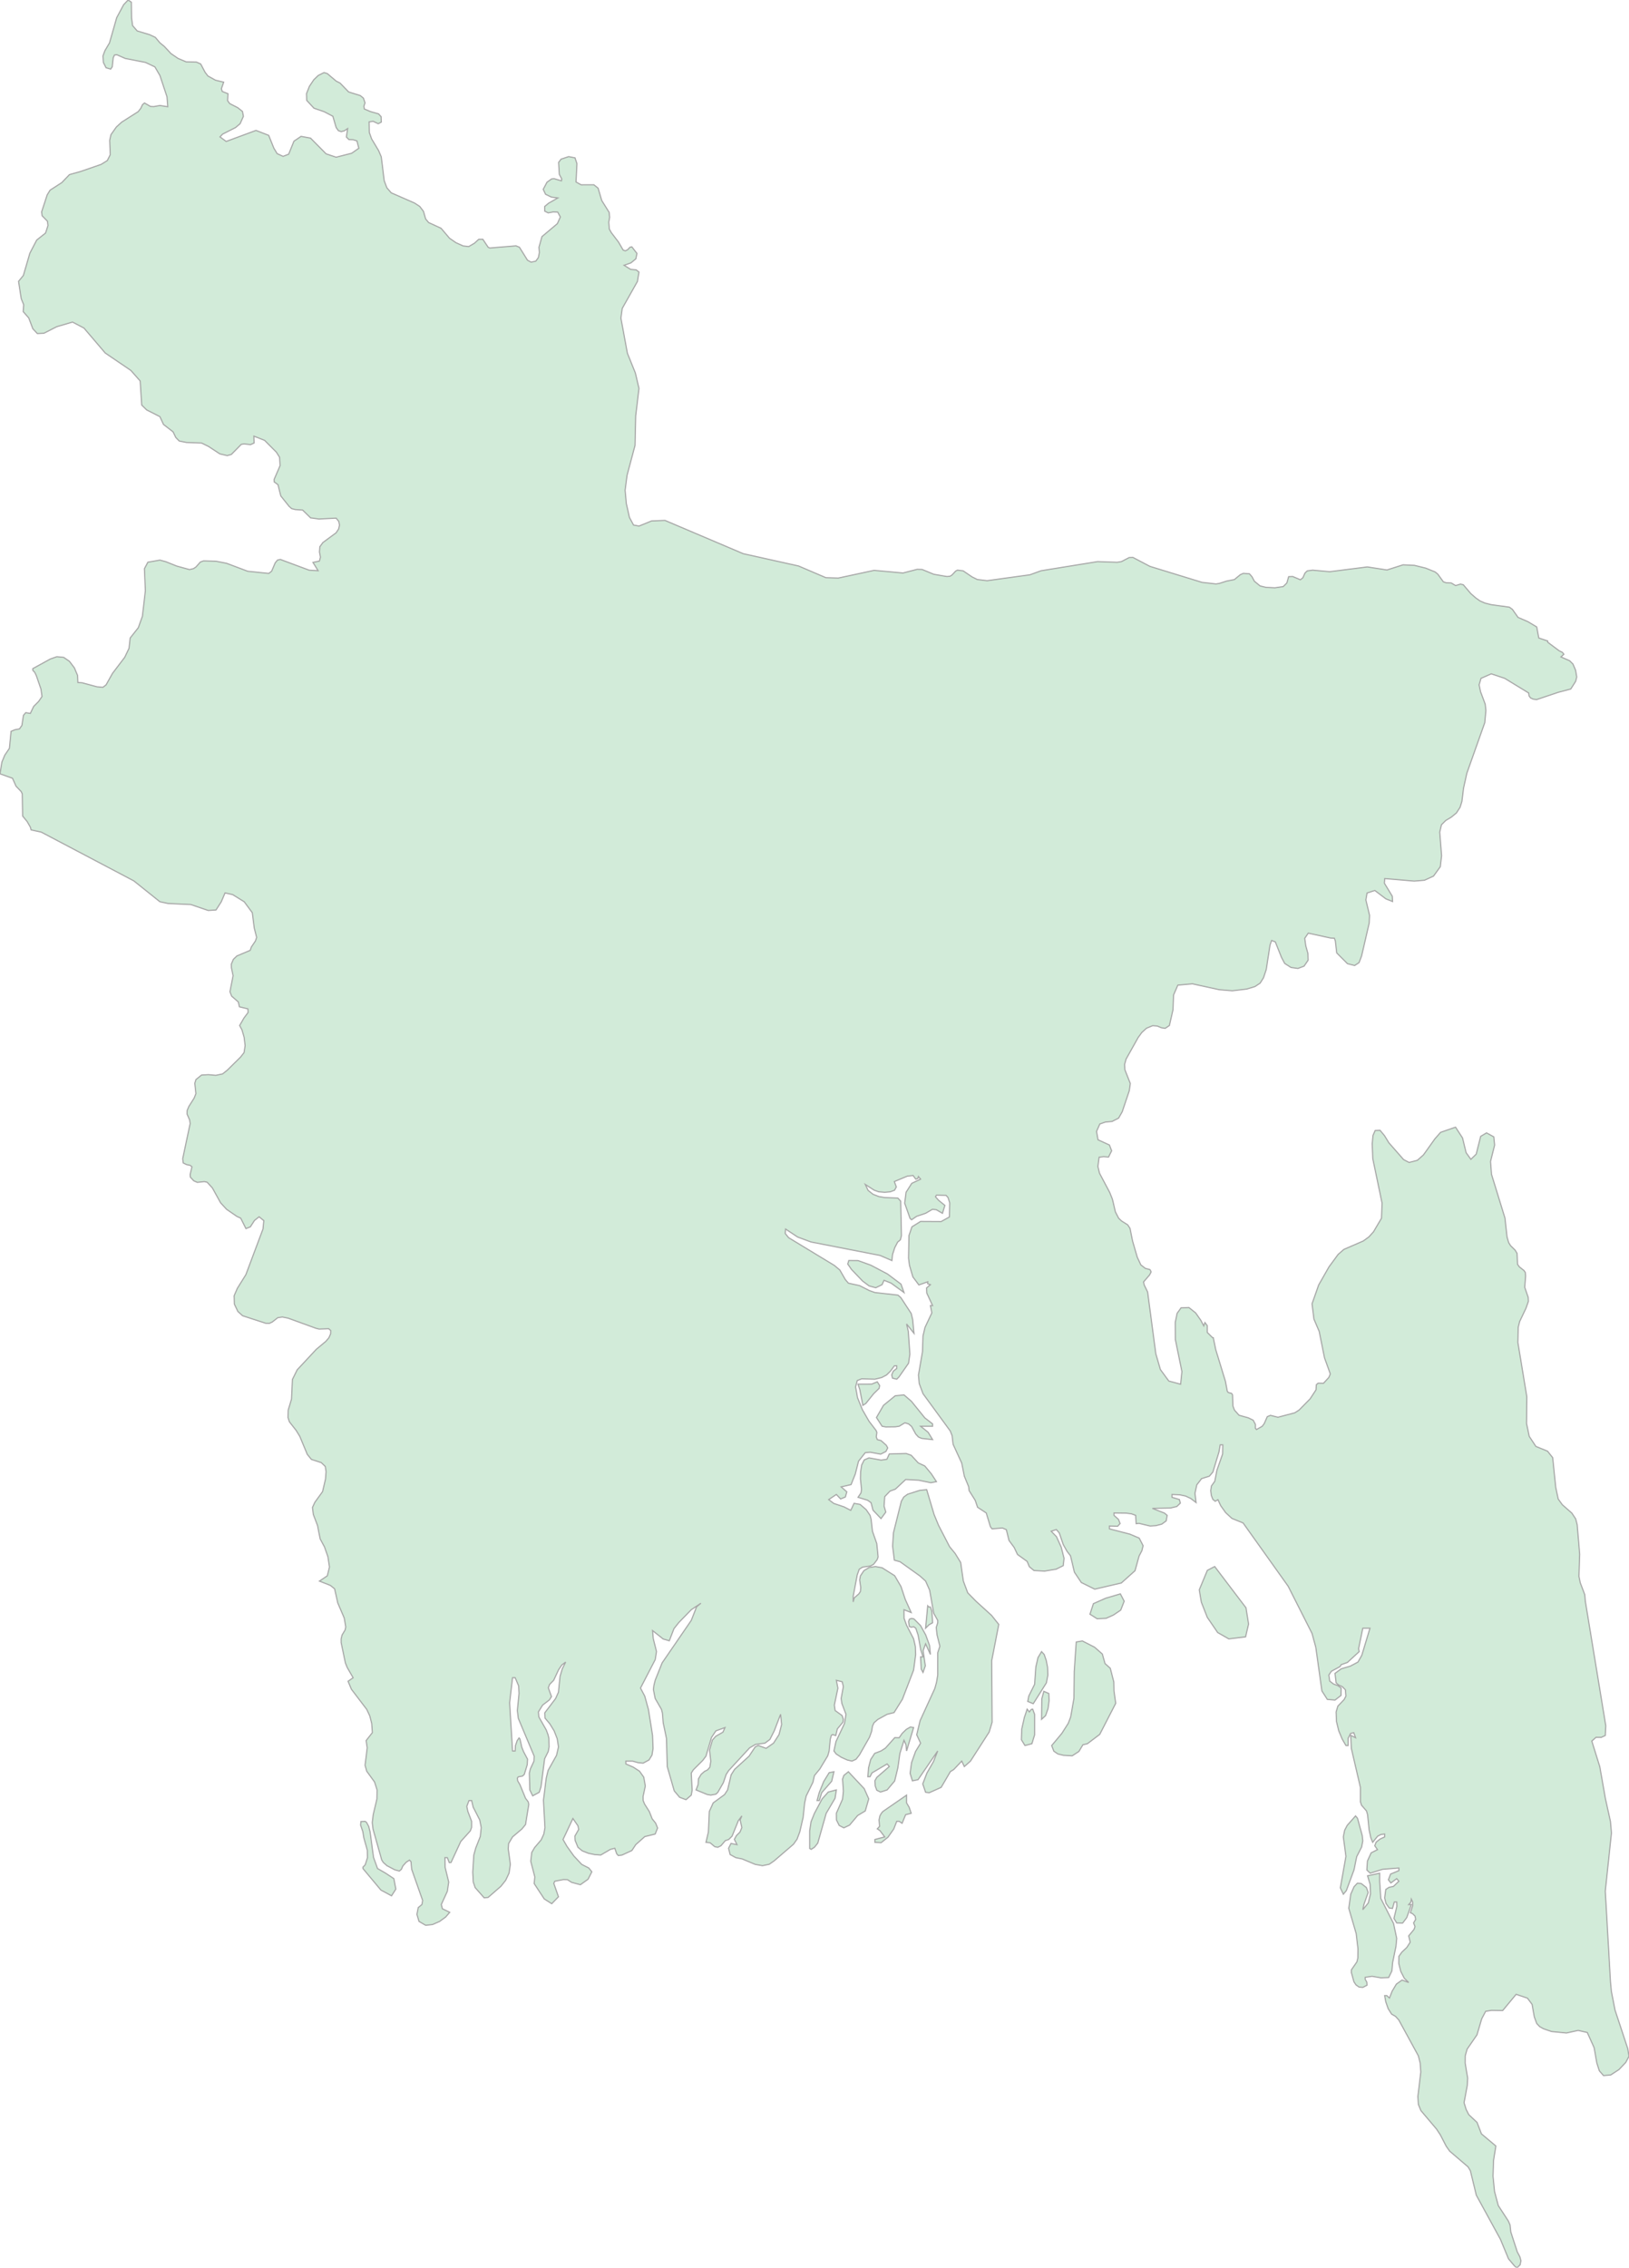 <svg xmlns="http://www.w3.org/2000/svg" xmlns:xlink="http://www.w3.org/1999/xlink" width="359.345" height="500.0" viewBox="0.0 0.0 359.345 500.0" preserveAspectRatio="xMinYMin meet"><g transform="matrix(1,0,0,-1,0,500.0)"><g><g><path fill-rule="evenodd" fill="#D2EBD9" stroke="#A6A6A6" stroke-width="0.25" opacity="1" d="M 354.137,103.443 L 355.254,98.379 L 355.471,95.845 L 354.113,83.033 L 355.254,63.09 L 355.447,60.969 L 356.267,56.786 L 359.064,48.319 L 359.345,46.628 L 358.638,45.274 L 357.127,43.683 L 355.302,42.493 L 353.727,42.359 L 352.803,43.407 L 352.248,45.132 L 351.654,48.505 L 350.143,51.861 L 348.133,52.319 L 345.546,51.753 L 342.258,52.073 L 340.482,52.686 L 339.654,53.147 L 338.995,53.838 L 338.457,55.301 L 337.967,58.068 L 336.938,59.436 L 334.446,60.278 L 331.481,56.699 L 329.022,56.738 L 327.728,56.535 L 326.86,54.895 L 325.807,51.339 L 323.637,48.194 L 323.219,46.736 L 323.203,45.102 L 323.757,41.786 L 323.661,40.156 L 322.962,36.381 L 323.412,34.903 L 323.998,33.752 L 325.823,32.037 L 326.795,29.509 L 329.974,26.835 L 329.461,23.621 L 329.347,20.171 L 329.689,16.769 L 330.505,13.71 L 332.733,10.286 L 333.106,9.42 L 333.277,7.859 L 334.701,3.482 L 335.271,2.413 L 335.505,1.533 L 335.328,0.639 L 334.669,0.0 L 334.188,0.274 L 332.765,1.959 L 330.98,6.271 L 325.664,15.983 L 324.354,21.384 L 323.842,22.232 L 319.785,25.703 L 319.026,26.781 L 317.76,29.236 L 316.887,30.566 L 313.438,34.643 L 312.887,35.994 L 312.773,37.751 L 313.419,43.142 L 313.28,45.128 L 312.875,46.721 L 308.559,54.626 L 307.837,55.421 L 306.977,55.911 L 306.224,57.11 L 305.698,58.603 L 305.445,59.986 L 305.926,59.986 L 306.508,59.463 L 307.091,60.959 L 308.027,62.53 L 309.28,63.421 L 310.748,62.887 L 309.774,63.822 L 308.995,65.352 L 308.559,67.091 L 308.578,68.645 L 309.242,69.581 L 310.324,70.602 L 311.077,71.769 L 310.748,73.164 L 311.919,74.584 L 312.141,75.207 L 311.824,76.017 L 312.292,76.807 L 312.147,77.525 L 311.577,78.08 L 311.128,78.25 L 311.634,79.875 L 311.634,80.6 L 311.331,81.264 L 311.217,80.58 L 310.748,80.069 L 311.331,80.069 L 310.318,77.195 L 309.413,75.99 L 308.103,76.017 L 307.496,77.014 L 308.128,79.646 L 308.103,80.641 L 307.572,80.641 L 307.173,79.204 L 306.451,79.313 L 305.749,80.307 L 305.445,81.526 L 305.698,83.4 L 306.394,83.86 L 307.394,84.081 L 308.578,85.212 L 308.103,85.784 L 306.812,84.83 L 306.268,85.532 L 306.755,86.793 L 308.578,87.549 L 308.578,88.129 L 304.977,87.842 L 302.256,86.984 L 301.522,87.682 L 301.648,89.676 L 302.465,91.469 L 303.863,92.178 L 303.262,93.037 L 303.566,93.828 L 304.401,94.496 L 305.445,94.987 L 305.445,95.614 L 304.629,95.519 L 303.907,95.151 L 302.8,93.794 L 302.382,94.837 L 302.015,96.569 L 301.674,99.905 L 301.439,100.703 L 300.338,101.982 L 300.091,102.74 L 300.091,105.913 L 298.098,114.486 L 297.965,117.376 L 299.028,116.853 L 298.63,117.963 L 297.946,117.806 L 297.383,116.734 L 297.383,115.132 L 296.902,115.132 L 296.067,116.576 L 295.307,118.411 L 294.814,120.458 L 294.738,122.532 L 295.117,123.814 L 296.503,125.27 L 296.902,126.029 L 296.788,127.41 L 296.124,128.1 L 295.295,128.48 L 294.738,128.948 L 294.491,131.045 L 295.864,132.047 L 297.877,132.642 L 299.56,133.538 L 300.408,135.037 L 302.205,141.001 L 300.623,141.001 L 299.693,136.487 L 299.826,135.837 L 297.225,133.449 L 295.852,132.964 L 295.611,132.543 L 293.694,131.513 L 293.13,130.672 L 293.333,129.338 L 294.156,128.702 L 295.143,128.333 L 295.852,127.803 L 295.82,126.182 L 294.497,125.157 L 292.801,125.297 L 291.599,127.177 L 290.257,136.789 L 289.422,139.851 L 284.163,150.247 L 274.215,164.209 L 271.747,165.21 L 270.374,166.479 L 269.279,168.016 L 268.671,169.337 L 268.064,168.991 L 267.551,169.399 L 267.21,170.274 L 267.077,171.331 L 267.235,172.364 L 267.969,173.397 L 268.45,175.845 L 269.697,179.409 L 269.735,181.433 L 269.159,181.433 L 268.893,179.859 L 267.551,175.433 L 266.779,174.523 L 265.064,173.988 L 264.001,172.611 L 263.602,170.741 L 263.843,168.709 L 262.672,169.602 L 261.533,170.14 L 260.236,170.418 L 258.533,170.49 L 258.533,169.862 L 260.166,169.379 L 260.375,168.579 L 259.597,167.838 L 258.236,167.505 L 254.205,167.419 L 256.869,166.383 L 257.47,165.883 L 257.249,164.661 L 256.274,163.945 L 254.964,163.612 L 253.711,163.53 L 251.249,164.119 L 250.629,164.044 L 250.522,165.883 L 249.572,166.229 L 248.395,166.376 L 245.738,166.411 L 245.738,165.883 L 246.725,164.994 L 247.085,164.078 L 246.535,163.475 L 244.731,163.53 L 244.731,162.905 L 249.237,161.743 L 251.3,160.868 L 252.161,159.192 L 251.895,158.102 L 251.275,156.919 L 250.378,153.681 L 247.359,150.972 L 241.495,149.608 L 238.529,151.074 L 237.004,153.358 L 236.15,156.96 L 235.378,157.958 L 234.543,159.449 L 233.669,162.01 L 233.018,162.754 L 231.885,162.381 L 233.049,161.184 L 234.1,158.859 L 234.72,156.405 L 234.543,154.794 L 232.961,154.009 L 230.436,153.595 L 228.088,153.718 L 227.063,154.564 L 226.582,155.726 L 224.455,157.258 L 223.721,158.801 L 222.582,160.344 L 221.987,162.73 L 221.133,163.097 L 218.836,162.905 L 218.475,163.385 L 217.557,166.411 L 215.646,167.666 L 215.134,169.173 L 213.786,171.331 L 213.672,172.22 L 212.723,174.523 L 212.153,177.401 L 210.255,181.532 L 210.027,183.452 L 209.622,184.48 L 203.61,192.708 L 202.775,194.937 L 202.604,196.818 L 203.496,201.996 L 203.61,205.462 L 204.053,207.327 L 205.559,210.53 L 205.243,212.128 L 205.724,212.128 L 204.445,214.887 L 204.388,216.014 L 205.243,216.751 L 204.622,216.954 L 204.66,217.385 L 202.699,216.689 L 201.37,218.464 L 200.623,221.004 L 200.42,222.589 L 200.509,227.569 L 201.167,229.5 L 203.078,230.691 L 207.609,230.666 L 209.432,231.674 L 209.495,234.793 L 209.134,235.953 L 208.698,236.436 L 206.572,236.485 L 206.356,236.132 L 207.046,235.352 L 208.432,234.22 L 207.9,232.481 L 206.534,233.278 L 205.679,233.358 L 204.179,232.481 L 202.205,231.819 L 201.091,231.06 L 200.749,231.363 L 199.566,234.71 L 199.87,237.113 L 201.123,239.087 L 203.078,240.009 L 202.597,240.589 L 202.452,240.154 L 202.015,240.009 L 201.42,240.814 L 200.136,240.669 L 197.282,239.481 L 197.725,238.293 L 197.332,237.575 L 196.383,237.223 L 195.162,237.113 L 193.852,237.223 L 192.845,237.575 L 190.871,238.849 L 191.497,237.534 L 192.586,236.671 L 193.877,236.174 L 195.162,235.953 L 198.054,235.843 L 198.686,235.163 L 198.851,227.562 L 198.617,226.638 L 198.009,226.127 L 197.37,224.896 L 196.889,223.396 L 196.75,222.062 L 194.136,223.189 L 178.904,226.158 L 175.949,227.251 L 173.297,229.01 L 173.221,228.031 L 173.955,227.113 L 184.043,220.997 L 185.258,219.983 L 186.466,217.881 L 187.15,217.078 L 189.618,216.537 L 191.776,215.445 L 192.991,215.014 L 198.085,214.443 L 198.724,213.884 L 201.003,210.399 L 201.332,209.008 L 201.616,206.019 L 199.984,208.085 L 200.363,206.439 L 200.711,201.438 L 200.42,199.425 L 198.307,196.402 L 197.813,195.906 L 196.889,196.133 L 196.699,196.839 L 197.06,197.678 L 197.813,198.27 L 197.813,198.847 L 197.282,198.847 L 196.415,197.671 L 195.56,196.832 L 194.484,196.268 L 192.991,195.906 L 190.074,195.989 L 189.105,195.607 L 188.738,194.204 L 189.162,191.821 L 190.244,189.164 L 191.7,186.634 L 193.257,184.603 L 193.434,184.174 L 193.301,183.191 L 193.523,182.587 L 194.345,182.374 L 195.51,181.336 L 195.826,180.759 L 195.427,179.966 L 194.269,179.379 L 191.972,179.801 L 190.871,179.708 L 189.384,177.823 L 188.675,175.011 L 187.738,172.663 L 185.555,172.162 L 186.802,171.067 L 186.485,169.934 L 185.435,169.499 L 184.492,170.49 L 182.802,169.358 L 183.941,168.504 L 186.163,167.763 L 187.675,166.987 L 188.403,168.534 L 189.732,168.298 L 191.08,167.131 L 191.928,165.883 L 192.162,165.015 L 192.459,162.381 L 193.409,159.665 L 193.7,156.72 L 193.491,156.11 L 192.725,155.109 L 192.042,154.729 L 190.27,154.465 L 189.542,154.009 L 189.093,152.738 L 188.213,148.069 L 188.207,146.798 L 188.435,147.682 L 189.447,148.565 L 189.808,149.1 L 189.877,149.98 L 189.637,151.642 L 189.808,152.55 L 190.574,153.697 L 191.725,154.383 L 193.111,154.595 L 194.586,154.328 L 197.357,152.58 L 198.762,150.168 L 199.686,147.37 L 201.003,144.452 L 199.414,145.079 L 199.433,143.175 L 199.99,141.638 L 201.534,138.657 L 201.92,136.956 L 201.99,135.211 L 201.534,131.763 L 199.053,125.321 L 197.218,122.392 L 195.693,122.016 L 193.624,120.874 L 192.801,120.153 L 192.459,119.405 L 192.276,118.267 L 191.801,116.956 L 189.574,113.038 L 188.827,112.102 L 187.941,111.7 L 186.916,111.939 L 185.593,112.533 L 184.454,113.27 L 183.96,113.933 L 184.41,116.013 L 186.296,120.013 L 186.618,122.016 L 185.713,124.401 L 185.555,125.506 L 186.03,128.141 L 185.783,129.188 L 184.492,129.523 L 184.834,127.779 L 184.055,124.06 L 184.226,122.85 L 185.751,121.749 L 186.042,120.915 L 185.935,120.266 L 184.713,118.804 L 184.359,117.325 L 183.676,117.553 L 183.385,117.376 L 183.157,116.535 L 182.897,113.933 L 182.594,112.861 L 180.847,109.965 L 179.663,108.518 L 179.328,107.043 L 177.828,103.985 L 177.499,102.453 L 177.157,99.26 L 176.436,96.129 L 175.829,94.493 L 175.037,93.371 L 170.753,89.69 L 169.677,88.947 L 168.203,88.643 L 166.614,88.919 L 163.691,90.136 L 162.311,90.412 L 161.058,91.097 L 160.716,92.478 L 161.248,93.541 L 162.577,93.276 L 161.995,94.448 L 162.45,95.274 L 163.229,96.044 L 163.647,97.04 L 163.267,98.749 L 163.647,99.618 L 162.868,98.561 L 161.489,95.147 L 160.742,94.414 L 160.001,94.169 L 159.033,93.037 L 158.331,92.696 L 157.666,92.836 L 156.654,93.685 L 155.73,93.794 L 156.261,96.037 L 156.47,100.591 L 157.325,102.484 L 159.831,104.316 L 160.501,105.343 L 161.292,108.688 L 162.045,109.876 L 165.241,112.792 L 166.589,114.824 L 167.273,115.142 L 169,114.513 L 170.639,115.664 L 171.848,117.547 L 172.424,119.781 L 172.19,122.016 L 170.804,118.39 L 169.836,116.481 L 168.734,115.654 L 166.646,115.377 L 165.361,114.619 L 160.742,109.617 L 160.191,108.763 L 159.565,106.937 L 158.337,104.797 L 157.907,104.402 L 156.793,104.197 L 156.021,104.327 L 153.547,105.343 L 153.996,106.507 L 154.078,107.787 L 154.667,108.78 L 155.401,109.419 L 156.084,109.767 L 156.584,110.341 L 156.793,111.645 L 156.527,114.148 L 157.154,116.337 L 157.881,117.164 L 159.476,118.083 L 159.925,119.091 L 157.919,118.37 L 156.945,116.911 L 155.73,112.792 L 155.027,111.857 L 152.939,109.774 L 152.49,109.067 L 152.68,105.275 L 152.49,104.197 L 151.325,103.19 L 149.92,103.723 L 148.731,105.132 L 147.187,110.498 L 147.016,116.699 L 146.294,120.17 L 146.123,122.276 L 145.921,123.089 L 144.529,125.506 L 144.136,127.485 L 144.25,128.388 L 144.529,129.523 L 146.066,133.364 L 152.49,142.727 L 153.667,145.723 L 154.616,146.51 L 152.49,145.079 L 149.743,142.258 L 148.667,140.899 L 147.642,138.233 L 146.294,138.619 L 143.946,140.485 L 144.098,138.722 L 144.82,135.851 L 144.529,134.062 L 141.289,127.803 L 142.231,126.018 L 143.048,123.034 L 143.946,117.376 L 144.054,114.455 L 143.826,113.031 L 143.174,111.956 L 141.871,111.249 L 140.732,111.361 L 139.536,111.7 L 138.061,111.7 L 138.061,111.071 L 139.706,110.361 L 141.073,109.473 L 142.004,108.166 L 142.352,106.2 L 141.852,103.89 L 141.871,103.003 L 142.187,102.231 L 143.238,100.57 L 143.864,98.974 L 144.624,98.029 L 145.06,96.948 L 144.529,95.614 L 142.238,95.055 L 140.238,93.276 L 139.384,91.98 L 137.219,90.985 L 136.39,90.872 L 136.036,91.271 L 135.625,92.478 L 134.656,92.239 L 132.511,90.985 L 131.214,91.08 L 129.758,91.387 L 128.429,91.919 L 127.493,92.696 L 126.86,94.237 L 126.816,95.168 L 127.651,96.631 L 127.493,97.429 L 126.379,99.045 L 124.202,94.414 L 125.088,92.873 L 126.594,90.77 L 128.328,88.919 L 129.885,88.129 L 130.556,87.294 L 129.72,85.648 L 128.031,84.449 L 126.113,84.953 L 125.177,85.553 L 124.31,85.577 L 122.373,85.212 L 122.164,84.742 L 123.19,81.785 L 121.709,80.259 L 120.057,81.308 L 117.836,84.694 L 117.975,86.173 L 117.076,89.635 L 117.304,91.557 L 117.931,92.635 L 119.374,94.326 L 119.962,95.614 L 120.209,96.999 L 119.886,103.071 L 120.494,107.944 L 120.911,109.661 L 122.772,112.98 L 123.19,114.824 L 122.924,116.611 L 122.24,118.366 L 121.278,119.931 L 120.228,121.179 L 120.177,122.347 L 122.563,125.495 L 123.19,126.89 L 123.55,130.419 L 124.044,132.061 L 124.784,133.538 L 123.93,132.888 L 123.209,131.825 L 122.139,129.523 L 121.234,128.6 L 120.949,127.865 L 121.652,125.926 L 121.196,125.198 L 119.696,124.049 L 118.772,122.552 L 118.861,121.448 L 120.494,118.575 L 120.886,117.533 L 121.076,116.727 L 121.12,114.824 L 120.937,113.82 L 120.139,112.212 L 119.342,106.033 L 118.95,104.825 L 117.507,104.04 L 116.874,105.337 L 116.773,109.067 L 116.981,109.948 L 117.785,111.686 L 117.836,112.792 L 114.33,121.134 L 114.127,122.85 L 114.494,126.61 L 114.406,128.285 L 113.64,130.097 L 113.064,130.097 L 112.419,124.545 L 113.064,113.933 L 113.64,113.933 L 113.71,115.115 L 114.077,116.197 L 114.494,116.809 L 114.703,116.566 L 115.083,114.814 L 115.482,113.8 L 116.374,112.12 L 116.304,110.901 L 115.659,108.78 L 115.273,108.402 L 114.317,108.224 L 114.127,107.944 L 114.203,107.337 L 114.703,106.487 L 115.937,103.487 L 116.507,102.74 L 116.646,102.163 L 115.925,97.705 L 115.127,96.733 L 113.064,94.987 L 112.197,93.521 L 112.121,92.335 L 112.577,88.93 L 112.292,86.997 L 111.545,85.413 L 110.495,84.095 L 107.672,81.642 L 106.799,81.56 L 104.812,83.815 L 104.394,85.062 L 104.281,87.209 L 104.521,90.985 L 104.939,92.512 L 105.951,95.083 L 106.16,97.04 L 105.825,98.728 L 104.375,101.556 L 104.034,103.003 L 103.458,103.003 L 102.971,101.72 L 103.192,100.642 L 104.034,98.421 L 104.034,97.081 L 103.749,96.314 L 101.642,93.978 L 99.496,89.349 L 99.104,89.322 L 98.674,90.412 L 98.148,90.412 L 98.186,88.296 L 98.984,85.028 L 98.674,82.981 L 97.351,80.089 L 97.579,79.149 L 99.205,78.359 L 98.3,77.311 L 96.965,76.34 L 95.408,75.663 L 93.896,75.499 L 92.434,76.351 L 91.966,77.903 L 92.263,79.405 L 93.067,80.069 L 93.231,80.978 L 90.82,87.829 L 90.662,89.526 L 90.327,89.87 L 89.605,89.403 L 88.865,88.579 L 88.542,87.836 L 88.086,87.461 L 87.055,87.744 L 85.352,88.643 L 84.549,89.359 L 84.207,89.891 L 82.283,96.723 L 82.119,98.135 L 82.321,99.864 L 83.15,103.378 L 83.182,105.343 L 82.619,107.101 L 80.891,109.477 L 80.53,110.784 L 81.005,114.64 L 80.764,116.221 L 82.146,117.982 L 81.993,120.013 L 81.567,121.675 L 80.912,123.081 L 77.517,127.544 L 76.777,129.303 L 77.898,130.076 L 76.608,132.313 L 76.186,133.343 L 75.258,137.818 L 75.25,138.64 L 75.459,139.504 L 76.126,140.613 L 76.263,141.274 L 75.941,143.23 L 74.511,146.57 L 73.812,149.684 L 72.883,150.433 L 70.468,151.386 L 72.204,152.552 L 72.678,154.488 L 72.337,156.756 L 71.585,158.911 L 70.625,160.692 L 70.042,163.649 L 69.114,166.084 L 68.925,167.618 L 69.455,168.766 L 71.159,171.122 L 71.802,173.885 L 71.931,175.525 L 71.754,176.663 L 70.866,177.515 L 68.692,178.217 L 67.784,179.332 L 66.128,183.31 L 65.316,184.63 L 63.842,186.502 L 63.532,187.452 L 63.58,189.104 L 64.304,191.509 L 64.505,195.844 L 65.554,197.969 L 69.777,202.5 L 71.859,204.233 L 72.546,205.033 L 72.944,205.934 L 72.956,206.631 L 72.51,207.031 L 70.388,206.955 L 69.697,207.129 L 63.597,209.349 L 62.278,209.615 L 61.258,209.454 L 60.064,208.516 L 59.441,208.225 L 58.626,208.234 L 53.518,209.891 L 52.473,210.833 L 51.698,212.463 L 51.646,214.3 L 52.353,215.934 L 54.237,218.956 L 58.019,229.039 L 58.196,230.866 L 57.159,231.711 L 56.138,230.907 L 55.222,229.492 L 54.25,229.109 L 53.1,231.404 L 52.256,231.797 L 49.978,233.365 L 48.668,234.788 L 46.848,238.078 L 45.682,239.345 L 45.063,239.476 L 43.528,239.305 L 42.741,239.645 L 41.985,240.467 L 41.937,241.027 L 42.347,242.735 L 41.949,243.053 L 41.149,243.217 L 40.418,243.586 L 40.305,244.536 L 41.945,252.268 L 41.832,253.056 L 41.27,254.342 L 41.286,255.155 L 41.672,256.064 L 42.813,257.867 L 43.215,258.855 L 42.97,261.159 L 43.223,261.97 L 44.465,262.969 L 45.988,263.049 L 47.603,262.904 L 49.094,263.213 L 50.135,264.039 L 53.084,266.949 L 53.84,267.923 L 54.073,269.453 L 53.856,271.262 L 53.39,272.892 L 52.863,273.89 L 53.816,275.542 L 54.72,276.752 L 54.684,277.559 L 52.811,278.008 L 52.57,279.082 L 51.107,280.356 L 50.725,281.329 L 51.417,284.877 L 51.051,286.612 L 51.035,287.433 L 51.477,288.477 L 52.256,289.226 L 55.198,290.464 L 55.447,291.195 L 56.347,292.53 L 56.612,293.312 L 56.086,295.383 L 55.656,298.757 L 53.872,301.174 L 51.324,302.75 L 49.64,303.123 L 48.813,301.169 L 47.647,299.357 L 45.931,299.251 L 42.094,300.559 L 37.058,300.794 L 35.274,301.178 L 29.512,305.783 L 9.098,316.53 L 6.856,317.02 L 6.699,317.617 L 5.988,318.858 L 4.995,320.075 L 4.915,324.961 L 4.669,325.474 L 3.536,326.654 L 2.757,328.402 L 0.0,329.386 L 0.418,331.964 L 1.061,333.512 L 2.074,335 L 2.443,338.748 L 3.303,339.106 L 4.292,339.279 L 4.838,340.073 L 5.168,342.273 L 5.678,342.871 L 6.687,342.698 L 7.434,344.254 L 8.511,345.325 L 9.267,346.424 L 9.042,348.045 L 8.021,351.015 L 7.663,351.754 L 7.241,352.204 L 7.241,352.581 L 11.099,354.699 L 12.538,355.202 L 14.049,355.058 L 15.318,354.187 L 16.411,352.74 L 17.115,351.068 L 17.183,349.511 L 18.123,349.455 L 21.386,348.576 L 22.692,348.456 L 23.404,349.003 L 24.814,351.529 L 27.519,355.085 L 28.467,357.07 L 28.712,359.329 L 30.508,361.597 L 31.417,364.132 L 32.068,369.765 L 31.859,374.608 L 32.622,376.042 L 35.274,376.504 L 36.552,376.162 L 38.987,375.189 L 41.804,374.412 L 42.684,374.625 L 43.231,374.99 L 44.195,376.077 L 44.895,376.335 L 47.627,376.26 L 49.986,375.798 L 54.647,374.044 L 59.289,373.569 L 59.92,374.053 L 60.711,375.904 L 61.226,376.517 L 61.844,376.65 L 68.186,374.288 L 70.171,374.164 L 69.042,375.993 L 70.46,376.3 L 70.685,377.152 L 70.468,378.294 L 70.553,379.453 L 71.228,380.377 L 74.149,382.532 L 74.696,383.363 L 74.897,384.23 L 74.724,385.047 L 74.149,385.75 L 70.352,385.563 L 68.515,385.816 L 66.751,387.541 L 65.124,387.648 L 64.328,387.861 L 63.781,388.346 L 61.941,390.653 L 61.322,393.131 L 60.486,393.749 L 60.462,394.274 L 61.784,397.331 L 61.676,399.173 L 60.968,400.299 L 58.364,402.908 L 56.002,403.838 L 56.05,402.325 L 55.278,401.964 L 53.84,402.12 L 53.221,402.022 L 51.035,399.801 L 50.123,399.542 L 48.495,399.925 L 45.988,401.568 L 44.465,402.316 L 41.149,402.436 L 39.542,402.756 L 38.778,403.54 L 38.18,404.782 L 36.066,406.412 L 35.274,408.132 L 32.349,409.62 L 31.26,410.689 L 30.922,415.997 L 28.865,418.324 L 23.211,422.164 L 18.517,427.67 L 15.994,428.986 L 12.514,427.964 L 9.693,426.523 L 8.238,426.451 L 7.241,427.518 L 6.341,429.897 L 5.116,431.294 L 5.224,432.821 L 4.686,434.134 L 4.091,437.962 L 5.152,439.267 L 6.59,444.174 L 8.093,447.067 L 10.05,448.618 L 10.585,450.273 L 10.468,451.221 L 9.283,452.438 L 9.186,453.293 L 10.408,457.029 L 11.043,458.068 L 13.619,459.729 L 15.327,461.506 L 17.77,462.187 L 22.311,463.754 L 23.677,464.605 L 24.32,465.896 L 24.195,469.054 L 24.481,470.318 L 25.654,471.981 L 26.827,473.061 L 30.484,475.384 L 31.059,476.124 L 31.433,476.922 L 31.875,477.294 L 33.193,476.532 L 33.92,476.496 L 35.274,476.738 L 37.002,476.469 L 36.833,478.671 L 35.274,483.355 L 34.165,485.254 L 32.1,486.232 L 27.615,487.116 L 25.799,487.92 L 25.252,487.871 L 24.979,487.278 L 24.762,485.276 L 24.404,484.76 L 23.388,485.069 L 22.809,486.223 L 22.712,487.655 L 23.138,488.818 L 24.151,490.533 L 25.742,496.099 L 27.273,498.962 L 28.266,500.0 L 28.973,499.519 L 29.021,496.072 L 29.247,494.36 L 30.267,493.179 L 33.024,492.348 L 34.262,491.764 L 35.274,490.56 L 36.247,489.761 L 37.718,488.185 L 39.273,487.121 L 41.057,486.362 L 43.343,486.308 L 44.276,485.891 L 45.24,484.064 L 45.859,483.252 L 47.531,482.318 L 49.339,481.888 L 48.841,480.434 L 49.026,479.837 L 50.291,479.335 L 50.207,477.81 L 50.669,477.164 L 52.449,476.258 L 53.494,475.42 L 53.691,474.348 L 52.972,472.734 L 51.971,471.882 L 49.106,470.43 L 48.527,469.816 L 49.894,468.812 L 56.468,471.246 L 59.273,470.157 L 60.398,467.356 L 61.137,466.124 L 62.447,465.528 L 63.677,466.003 L 64.842,468.871 L 66.409,469.933 L 68.503,469.547 L 71.935,466.079 L 74.149,465.336 L 77.581,466.214 L 79.156,467.316 L 78.738,468.929 L 77.898,469.193 L 76.97,469.225 L 76.407,469.789 L 76.689,471.649 L 75.961,471.161 L 75.266,470.977 L 74.647,471.188 L 74.149,471.891 L 73.426,474.366 L 71.497,475.375 L 69.259,476.142 L 67.659,477.864 L 67.611,479.339 L 68.25,480.963 L 69.222,482.417 L 70.203,483.364 L 71.481,483.997 L 72.192,483.781 L 74.149,482.126 L 75.021,481.677 L 76.914,479.721 L 79.47,478.931 L 80.161,478.371 L 80.522,477.33 L 80.273,476.577 L 80.362,475.976 L 81.656,475.42 L 83.512,474.891 L 84.071,474.267 L 84.119,473.084 L 83.44,472.721 L 82.315,473.25 L 81.423,473.133 L 81.467,470.802 L 81.969,469.386 L 83.524,466.783 L 84.107,465.407 L 84.754,460.15 L 85.337,458.601 L 86.301,457.486 L 91.453,455.23 L 92.602,454.474 L 93.414,453.4 L 93.896,451.722 L 94.547,450.935 L 97.296,449.669 L 99.156,447.478 L 100.575,446.494 L 102.142,445.783 L 103.4,445.636 L 104.665,446.378 L 105.598,447.232 L 106.506,447.245 L 107.687,445.479 L 108.049,445.318 L 113.832,445.797 L 114.587,445.479 L 116.363,442.627 L 117.159,442.198 L 118.192,442.422 L 118.766,443.213 L 118.979,444.308 L 118.891,445.479 L 119.55,447.831 L 122.95,450.689 L 123.609,452.156 L 123.026,453.235 L 122.009,453.266 L 120.932,453.06 L 120.161,453.445 L 120.153,454.474 L 121.005,455.19 L 123.054,456.358 L 121.619,456.546 L 120.346,457.168 L 119.831,458.251 L 120.659,459.823 L 121.696,460.557 L 122.258,460.602 L 123.846,460.123 L 123.914,460.548 L 123.384,461.551 L 123.223,464.18 L 123.761,464.906 L 125.441,465.465 L 126.848,465.192 L 127.265,463.907 L 127.065,459.872 L 128.198,459.25 L 131.011,459.254 L 131.939,458.507 L 132.739,455.79 L 134.378,453.167 L 134.479,452.098 L 134.29,451.016 L 134.406,449.504 L 134.844,448.712 L 136.444,446.619 L 137.456,444.867 L 137.93,444.692 L 138.437,444.925 L 138.967,445.484 L 139.377,445.573 L 140.506,444.125 L 140.269,442.94 L 139.176,442.033 L 137.657,441.506 L 139.112,440.612 L 140.334,440.5 L 140.952,440.004 L 140.615,437.949 L 137.263,432 L 136.966,429.866 L 138.397,422.115 L 140.161,417.749 L 140.952,414.356 L 140.229,408.296 L 140.084,401.804 L 138.332,395.235 L 137.89,391.903 L 138.164,388.968 L 138.851,385.91 L 139.759,384.23 L 140.968,384.012 L 143.737,385.141 L 146.687,385.256 L 163.946,377.921 L 176.142,375.212 L 182.186,372.628 L 184.919,372.543 L 192.819,374.244 L 199.192,373.662 L 202.311,374.47 L 203.412,374.439 L 205.975,373.382 L 208.861,372.885 L 209.536,372.934 L 209.978,373.196 L 210.806,374.079 L 211.216,374.297 L 212.461,374.137 L 214.438,372.796 L 215.572,372.232 L 217.75,371.966 L 227.193,373.267 L 229.66,374.159 L 242.118,376.171 L 246.434,376.02 L 247.39,376.18 L 249.086,377.063 L 249.922,377.09 L 253.675,375.118 L 265.176,371.593 L 268.222,371.247 L 268.977,371.362 L 270.545,371.868 L 272.297,372.215 L 273.599,373.285 L 274.266,373.582 L 275.616,373.484 L 276.186,372.823 L 276.709,371.846 L 277.955,370.816 L 279.273,370.492 L 281.258,370.399 L 283.074,370.67 L 283.87,371.469 L 284.272,372.854 L 285.164,372.885 L 286.86,372.17 L 287.406,372.614 L 287.872,373.653 L 288.371,374.128 L 289.552,374.292 L 293.313,373.946 L 301.623,374.998 L 305.955,374.328 L 309.492,375.46 L 311.999,375.349 L 314.491,374.736 L 316.58,373.893 L 317.167,373.409 L 318.389,371.722 L 319.007,371.509 L 320.133,371.46 L 321.097,370.887 L 322.166,371.216 L 322.785,371.078 L 324.448,369.121 L 325.533,368.171 L 326.474,367.508 L 327.527,367.042 L 328.917,366.685 L 332.96,366.126 L 333.627,365.638 L 334.872,363.87 L 337.058,362.925 L 338.987,361.761 L 339.445,359.329 L 341.415,358.668 L 341.431,358.385 L 343.922,356.523 L 344.661,356.157 L 344.975,355.743 L 344.332,355.155 L 346.245,354.318 L 346.976,353.593 L 347.563,352.226 L 347.812,350.733 L 347.579,349.779 L 346.502,348.08 L 343.729,347.351 L 338.963,345.748 L 338.2,345.852 L 337.629,346.118 L 337.3,346.561 L 337.219,347.201 L 331.939,350.428 L 328.965,351.429 L 326.699,350.434 L 326.281,348.995 L 326.602,347.48 L 327.631,344.726 L 327.776,343.34 L 327.535,340.679 L 323.58,329.528 L 322.841,326.203 L 322.487,323.289 L 322.078,321.996 L 321.266,320.744 L 320.133,319.818 L 318.935,319.105 L 317.979,318.158 L 317.593,316.53 L 318.003,311.323 L 317.722,308.904 L 316.219,306.826 L 314.233,305.92 L 311.951,305.734 L 305.465,306.292 L 305.377,305.28 L 307.129,302.391 L 307.193,301.229 L 305.706,301.82 L 303.279,303.657 L 301.567,303.105 L 301.302,301.575 L 302.114,298.182 L 302.041,296.5 L 300.362,289.246 L 299.799,287.752 L 298.819,287.118 L 297.243,287.521 L 294.872,289.891 L 294.559,292.569 L 294.35,293.131 L 293.538,293.171 L 288.588,294.253 L 287.816,293.118 L 288.033,291.505 L 288.515,289.767 L 288.563,288.288 L 287.671,286.982 L 286.313,286.466 L 284.794,286.682 L 283.396,287.572 L 282.696,288.889 L 281.322,292.327 L 280.51,292.636 L 280.157,291.624 L 279.321,286.224 L 278.718,284.415 L 277.979,283.232 L 276.837,282.475 L 275.037,281.927 L 271.838,281.546 L 268.953,281.786 L 263.054,283.074 L 259.823,282.794 L 258.875,280.613 L 258.754,277.361 L 257.959,273.886 L 257.026,273.259 L 256.182,273.395 L 255.306,273.769 L 254.27,273.851 L 252.911,273.29 L 251.883,272.357 L 251.063,271.232 L 248.411,266.496 L 248.073,265.312 L 248.137,264.145 L 249.335,261.104 L 249.11,259.503 L 247.551,254.865 L 246.755,253.471 L 245.325,252.738 L 243.846,252.606 L 242.616,252.174 L 241.885,250.539 L 242.214,248.691 L 244.73,247.543 L 245.22,246.264 L 244.537,244.887 L 243.436,244.972 L 242.455,244.843 L 242.19,242.801 L 242.544,241.323 L 244.802,237.069 L 245.397,235.568 L 246.048,232.794 L 246.763,231.404 L 247.406,230.789 L 248.764,229.939 L 249.271,229.166 L 249.825,226.41 L 250.87,222.809 L 251.666,221.103 L 252.662,220.337 L 253.675,220.07 L 253.932,219.571 L 253.595,218.902 L 252.26,217.352 L 252.397,216.691 L 253.153,215.142 L 254.961,201.523 L 255.973,198.034 L 257.83,195.501 L 260.434,194.8 L 260.723,197.584 L 259.269,204.681 L 259.253,208.446 L 259.662,210.425 L 260.53,211.64 L 262.258,211.706 L 263.753,210.519 L 264.886,208.9 L 265.537,207.661 L 265.803,208.393 L 266.309,207.718 L 266.309,206.224 L 267.458,205.086 L 267.643,205.059 L 268.174,202.452 L 270.328,195.407 L 270.729,193.247 L 270.946,192.974 L 271.686,192.773 L 271.887,192.459 L 271.983,189.97 L 272.313,189.091 L 273.317,187.962 L 275.383,187.382 L 276.444,186.86 L 276.934,185.931 L 276.926,185.095 L 277.167,184.805 L 278.437,185.522 L 278.895,186.144 L 279.546,187.641 L 280.253,187.936 L 281.901,187.517 L 285.614,188.493 L 286.57,189.104 L 289.005,191.579 L 290.307,193.57 L 290.38,194.695 L 290.766,195.029 L 291.955,195.009 L 293.128,196.287 L 293.458,197.058 L 292.172,200.632 L 290.999,206.456 L 289.849,209.145 L 289.423,212.524 L 290.894,216.691 L 293.153,220.655 L 295.178,223.415 L 296.432,224.514 L 300.731,226.382 L 301.977,227.289 L 302.99,228.416 L 304.75,231.404 L 304.87,234.733 L 302.821,244.553 L 302.7,247.793 L 302.861,249.623 L 303.343,250.736 L 304.428,250.784 L 305.401,249.615 L 306.373,248.032 L 309.628,244.321 L 310.834,243.695 L 312.65,244.163 L 313.992,245.345 L 316.524,248.899 L 317.786,250.334 L 321.081,251.473 L 322.624,249.095 L 323.412,245.845 L 324.465,244.382 L 325.638,245.525 L 326.626,249.446 L 327.92,250.216 L 329.52,249.336 L 329.705,247.521 L 328.796,243.913 L 329.013,241.086 L 331.987,231.413 L 332.437,227.284 L 332.799,226.032 L 333.209,225.359 L 334.221,224.367 L 334.655,223.634 L 334.76,221.241 L 335.146,220.681 L 336.174,219.873 L 336.464,219.449 L 336.536,218.674 L 336.343,216.173 L 337.107,213.946 L 337.155,213.084 L 336.624,211.564 L 335.226,208.625 L 334.905,207.35 L 334.832,203.986 L 336.809,192.022 L 336.745,186.144 L 337.34,183.297 L 338.803,181.087 L 341.382,180.032 L 342.508,178.608 L 343.183,172.046 L 343.729,169.485 L 344.637,168.224 L 346.735,166.385 L 347.579,165.113 L 347.916,163.81 L 348.463,157.322 L 348.302,152.43 L 348.592,151.02 L 349.588,148.392 L 349.709,146.944 L 354.225,119.479 L 354.113,117.349 L 353.229,116.932 L 352.072,116.945 L 351.139,116.117 L 352.899,110.47 L 354.137,103.443 z" /><path fill-rule="evenodd" fill="#D2EBD9" stroke="#A6A6A6" stroke-width="0.25" opacity="1" d="M 304.344,85.212 L 304.591,81.431 L 307.401,75.901 L 308.103,72.593 L 307.932,70.826 L 307.211,67.315 L 307.04,65.434 L 306.331,63.978 L 304.629,63.91 L 302.673,64.254 L 301.155,64.029 L 301.155,63.58 L 301.515,62.948 L 301.553,62.295 L 300.623,61.802 L 299.8,61.877 L 299.123,62.356 L 298.668,63.04 L 298.098,65.091 L 298.117,65.693 L 299.332,67.448 L 299.535,68.312 L 299.56,70.306 L 299.161,73.682 L 297.529,79.251 L 297.965,82.351 L 298.699,84.006 L 299.427,84.779 L 300.281,84.701 L 301.42,83.815 L 301.8,82.725 L 300.87,80.103 L 300.623,78.931 L 301.838,80.43 L 302.319,82.432 L 302.23,84.558 L 301.674,86.411 L 304.344,86.984 L 304.344,85.212 z" /><path fill-rule="evenodd" fill="#D2EBD9" stroke="#A6A6A6" stroke-width="0.25" opacity="1" d="M 85.068,86.984 L 86.878,85.784 L 87.321,83.481 L 86.371,82 L 84.024,83.267 L 80.075,87.992 L 80.068,88.32 L 80.562,88.838 L 81.062,90.412 L 81.03,92.035 L 80.246,94.823 L 80.043,96.129 L 79.543,97.592 L 79.619,98.37 L 80.53,98.421 L 80.853,98.193 L 81.328,97.306 L 81.631,96.129 L 82.391,90.484 L 83.283,88.009 L 85.068,86.984 z" /><path fill-rule="evenodd" fill="#D2EBD9" stroke="#A6A6A6" stroke-width="0.25" opacity="1" d="M 300.623,94.104 L 300.37,92.774 L 299.275,90.623 L 298.687,87.723 L 296.997,83.154 L 296.332,82.351 L 295.668,83.757 L 296.902,90.698 L 296.332,94.987 L 296.617,96.447 L 297.18,97.524 L 299.028,99.618 L 299.459,99.086 L 300.496,95.287 L 300.623,94.104 z" /><path fill-rule="evenodd" fill="#D2EBD9" stroke="#A6A6A6" stroke-width="0.25" opacity="1" d="M 199.984,104.197 L 199.984,102.484 L 200.553,101.515 L 201.003,100.191 L 199.775,99.884 L 198.997,97.988 L 198.351,98.421 L 197.813,98.421 L 197.155,96.733 L 195.883,94.922 L 194.364,93.712 L 192.991,93.794 L 192.991,94.414 L 195.162,94.987 L 194.105,96.375 L 193.523,96.76 L 194.029,97.316 L 193.909,98.725 L 194.098,99.618 L 194.421,100.191 L 194.763,100.594 L 199.984,104.197 z" /><path fill-rule="evenodd" fill="#D2EBD9" stroke="#A6A6A6" stroke-width="0.25" opacity="1" d="M 179.663,100.191 L 181.359,103.374 L 182.714,104.886 L 184.492,105.343 L 184.207,103.501 L 182.252,100.185 L 180.391,93.613 L 179.663,92.71 L 178.942,92.239 L 178.607,92.437 L 178.607,96.337 L 178.91,98.339 L 179.663,100.191 z" /><path fill-rule="evenodd" fill="#D2EBD9" stroke="#A6A6A6" stroke-width="0.25" opacity="1" d="M 183.96,109.354 L 183.467,107.262 L 181.265,104.736 L 180.733,103.003 L 180.239,103.003 L 180.727,104.787 L 181.72,107.227 L 182.904,109.146 L 183.96,109.354 z" /><path fill-rule="evenodd" fill="#D2EBD9" stroke="#A6A6A6" stroke-width="0.25" opacity="1" d="M 187.675,108.78 L 190.637,105.63 L 191.637,103.378 L 190.871,100.713 L 189.2,99.71 L 187.416,97.592 L 186.144,96.985 L 185.119,97.517 L 184.511,98.738 L 184.492,100.191 L 185.859,103.313 L 186.042,105.084 L 185.859,107.733 L 186.144,108.538 L 187.15,109.354 L 187.675,108.78 z" /><path fill-rule="evenodd" fill="#D2EBD9" stroke="#A6A6A6" stroke-width="0.25" opacity="1" d="M 196.168,110.498 L 195.693,111.071 L 192.352,109.098 L 191.928,108.258 L 191.441,108.258 L 191.592,110.218 L 192.067,112.048 L 192.953,113.407 L 194.333,113.933 L 195.313,114.558 L 197.383,116.877 L 198.351,116.853 L 199.016,117.816 L 199.927,118.701 L 200.838,119.221 L 201.534,119.091 L 199.984,113.933 L 199.851,115.316 L 199.414,116.279 L 198.509,113.39 L 198.054,110.197 L 197.357,107.316 L 195.693,105.343 L 194.231,104.879 L 193.415,105.275 L 193.073,106.203 L 192.991,107.347 L 193.409,108.105 L 196.168,110.498 z" /><path fill-rule="evenodd" fill="#D2EBD9" stroke="#A6A6A6" stroke-width="0.25" opacity="1" d="M 227.063,122.532 L 227.48,123.085 L 227.797,123.157 L 228.227,122.016 L 228.227,117.478 L 227.626,115.531 L 226.101,115.132 L 225.31,116.412 L 225.392,118.756 L 225.955,121.291 L 226.582,123.157 L 227.063,122.532 z" /><path fill-rule="evenodd" fill="#D2EBD9" stroke="#A6A6A6" stroke-width="0.25" opacity="1" d="M 229.759,120.915 L 229.809,125.403 L 230.265,127.082 L 231.353,126.603 L 231.423,125.058 L 231.189,123.27 L 230.644,121.722 L 229.759,120.915 z" /><path fill-rule="evenodd" fill="#D2EBD9" stroke="#A6A6A6" stroke-width="0.25" opacity="1" d="M 227.93,124.357 L 226.708,124.859 L 226.942,126.042 L 228.227,128.634 L 228.499,132.444 L 228.961,134.496 L 229.759,135.837 L 230.341,135.211 L 230.777,133.939 L 231.087,132.389 L 231.157,130.686 L 230.822,128.948 L 227.93,124.357 z" /><path fill-rule="evenodd" fill="#D2EBD9" stroke="#A6A6A6" stroke-width="0.25" opacity="1" d="M 243.168,135.308 L 243.759,133.208 L 244.921,132.163 L 245.7,129.133 L 245.738,127.177 L 246.118,124.441 L 242.594,117.592 L 239.865,115.532 L 238.878,115.297 L 238.001,113.83 L 236.515,112.862 L 234.593,112.97 L 233.34,113.284 L 232.468,113.89 L 231.99,115.126 L 234.233,117.809 L 235.656,120.047 L 236.188,121.442 L 236.902,125.531 L 236.968,131.439 L 237.41,137.96 L 238.767,138.191 L 241.461,136.806 L 243.168,135.308 z" /><path fill-rule="evenodd" fill="#D2EBD9" stroke="#A6A6A6" stroke-width="0.25" opacity="1" d="M 202.015,141.001 L 201.547,141.327 L 201.028,141.227 L 200.598,141.375 L 200.42,142.463 L 200.61,142.984 L 201.079,143.155 L 201.61,143.045 L 203.066,141.58 L 204.198,139.526 L 205.053,137.199 L 205.243,135.211 L 204.179,137.555 L 203.629,136.063 L 204.122,132.704 L 203.61,131.247 L 203.211,131.992 L 203.078,134.688 L 203.61,134.688 L 203.116,136.197 L 202.521,139.506 L 202.015,141.001 z" /><path fill-rule="evenodd" fill="#D2EBD9" stroke="#A6A6A6" stroke-width="0.25" opacity="1" d="M 204.179,141.001 L 204.648,145.942 L 204.844,145.709 L 205.243,145.654 L 205.565,144.737 L 205.724,142.203 L 204.926,141.751 L 204.179,141.001 z" /><path fill-rule="evenodd" fill="#D2EBD9" stroke="#A6A6A6" stroke-width="0.25" opacity="1" d="M 243.927,147.622 L 247.144,148.57 L 247.988,146.957 L 247.224,144.993 L 245.609,143.903 L 243.999,143.183 L 242.026,143.082 L 240.435,144.086 L 241.201,146.42 L 243.927,147.622 z" /><path fill-rule="evenodd" fill="#D2EBD9" stroke="#A6A6A6" stroke-width="0.25" opacity="1" d="M 267.951,154.6 L 274.857,145.5 L 275.422,141.916 L 274.765,139.09 L 271.059,138.65 L 268.612,140.04 L 266.315,143.399 L 265.004,146.745 L 264.548,149.463 L 266.334,153.758 L 267.951,154.6 z" /><path fill-rule="evenodd" fill="#D2EBD9" stroke="#A6A6A6" stroke-width="0.25" opacity="1" d="M 215.306,146.941 L 218.734,143.824 L 220.319,141.836 L 218.764,133.842 L 218.855,120.276 L 218.209,118.114 L 214.077,111.693 L 212.723,110.498 L 212.153,111.7 L 210.369,109.829 L 209.647,109.385 L 207.616,105.913 L 204.977,104.726 L 204.179,104.825 L 203.553,106.674 L 204.471,109.067 L 205.926,111.611 L 206.85,113.933 L 202.509,107.603 L 201.268,107.347 L 200.762,109.016 L 201.091,111.392 L 201.965,113.824 L 203.078,115.654 L 202.218,117.499 L 202.964,120.608 L 206.204,127.69 L 206.591,129.065 L 206.85,130.672 L 206.856,135.591 L 207.331,137.038 L 206.704,139.523 L 206.534,141.166 L 206.85,142.203 L 206.85,142.727 L 205.977,144.291 L 205.072,149.387 L 204.179,151.398 L 202.926,152.519 L 198.541,155.658 L 197.282,156 L 196.908,159.106 L 197.092,162.048 L 198.826,168.987 L 199.357,169.917 L 200.193,170.535 L 202.901,171.4 L 204.42,171.551 L 206.052,166.069 L 207.027,163.705 L 209.47,158.979 L 210.696,157.483 L 211.917,155.493 L 212.503,151.411 L 213.47,148.809 L 215.306,146.941 z" /><path fill-rule="evenodd" fill="#D2EBD9" stroke="#A6A6A6" stroke-width="0.25" opacity="1" d="M 204.007,176.77 L 205.436,175.051 L 206.572,173.315 L 205.338,173.075 L 202.669,173.631 L 199.785,173.786 L 197.516,171.668 L 196.332,171.235 L 195.166,170.017 L 195.019,167.92 L 195.403,166.605 L 194.344,165.171 L 192.573,167.032 L 192.156,168.668 L 191.384,169.217 L 189.27,169.862 L 189.928,170.83 L 190.042,171.606 L 189.808,173.947 L 189.846,175.485 L 190.074,176.978 L 190.643,178.108 L 191.687,178.554 L 194.358,178.067 L 195.636,178.245 L 196.168,179.42 L 199.889,179.523 L 201.003,179.131 L 202.569,177.439 L 204.007,176.77 z" /><path fill-rule="evenodd" fill="#D2EBD9" stroke="#A6A6A6" stroke-width="0.25" opacity="1" d="M 205.724,185.528 L 203.078,185.528 L 204.736,184.201 L 205.724,182.587 L 203.306,182.851 L 202.597,183.164 L 202.015,183.796 L 201.085,185.49 L 200.42,186.047 L 199.61,186.291 L 198.351,185.528 L 197.509,185.404 L 195.396,185.377 L 194.586,185.528 L 193.339,187.449 L 194.889,190.14 L 197.478,192.251 L 199.414,192.444 L 201.053,191.027 L 204.015,187.37 L 205.724,186.047 L 205.724,185.528 z" /><path fill-rule="evenodd" fill="#D2EBD9" stroke="#A6A6A6" stroke-width="0.25" opacity="1" d="M 193.523,195.329 L 194.041,194.507 L 193.928,193.884 L 192.725,192.708 L 190.985,190.542 L 190.339,190.14 L 189.675,193.592 L 189.27,194.802 L 192.276,194.813 L 193.523,195.329 z" /><path fill-rule="evenodd" fill="#D2EBD9" stroke="#A6A6A6" stroke-width="0.25" opacity="1" d="M 194.586,216.751 L 193.187,216.069 L 191.706,216.479 L 190.282,217.543 L 187.833,220.101 L 187.004,221.3 L 187.245,222.079 L 189.27,222.062 L 192.08,221.052 L 195.775,219.101 L 198.75,216.868 L 199.414,215.014 L 196.566,217.089 L 195.01,217.709 L 194.586,216.751 z" /></g></g></g></svg>